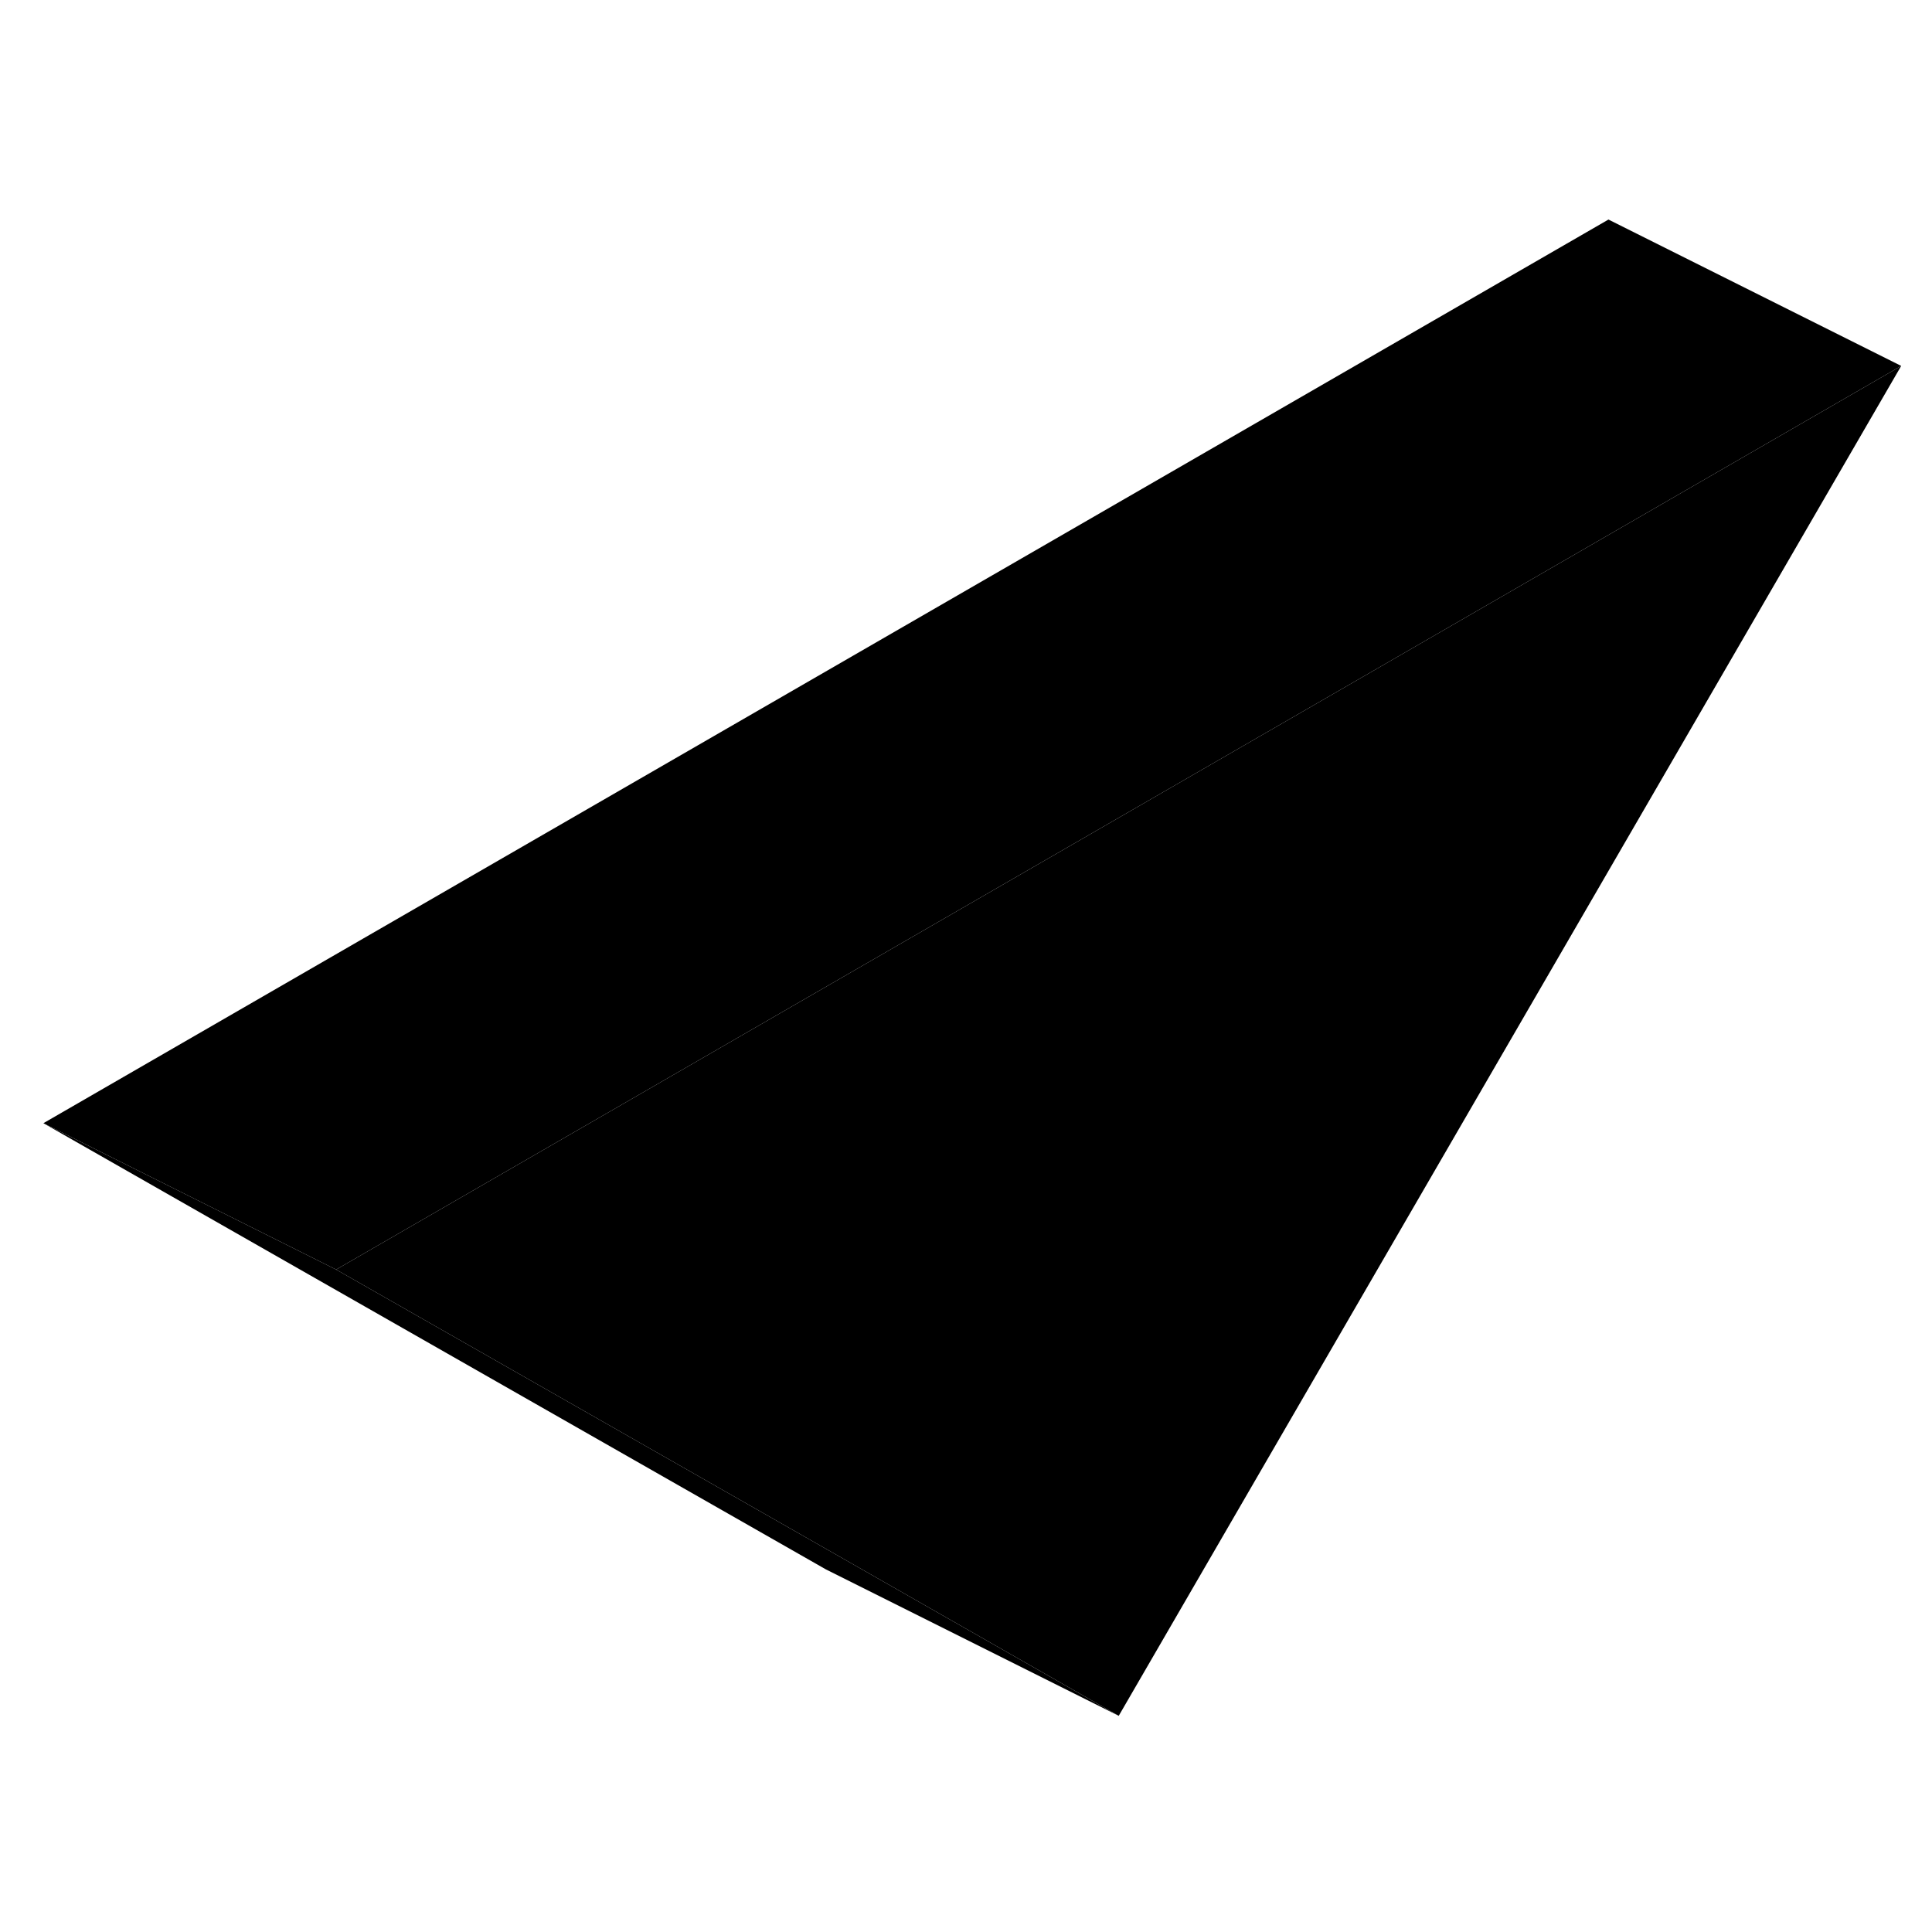 <svg width="48" height="48" viewBox="0 0 132 107" xmlns="http://www.w3.org/2000/svg" stroke-width="1px"
     stroke-linecap="round" stroke-linejoin="round">
    <path d="M129.895 12.5L76.435 104.73L57.045 93.67L22.965 74.24L91.125 34.89L129.895 12.5Z" class="pr-icon-iso-solid-stroke" stroke-linejoin="round"/>
    <path d="M76.435 104.73L56.435 94.73L2.965 64.24L22.965 74.24L57.045 93.67L76.435 104.73Z" class="pr-icon-iso-solid-stroke" stroke-linejoin="round"/>
    <path d="M129.895 12.5L91.125 34.89L22.965 74.24L2.965 64.24L109.895 2.5L129.895 12.5Z" class="pr-icon-iso-solid-stroke" stroke-linejoin="round"/>
</svg>